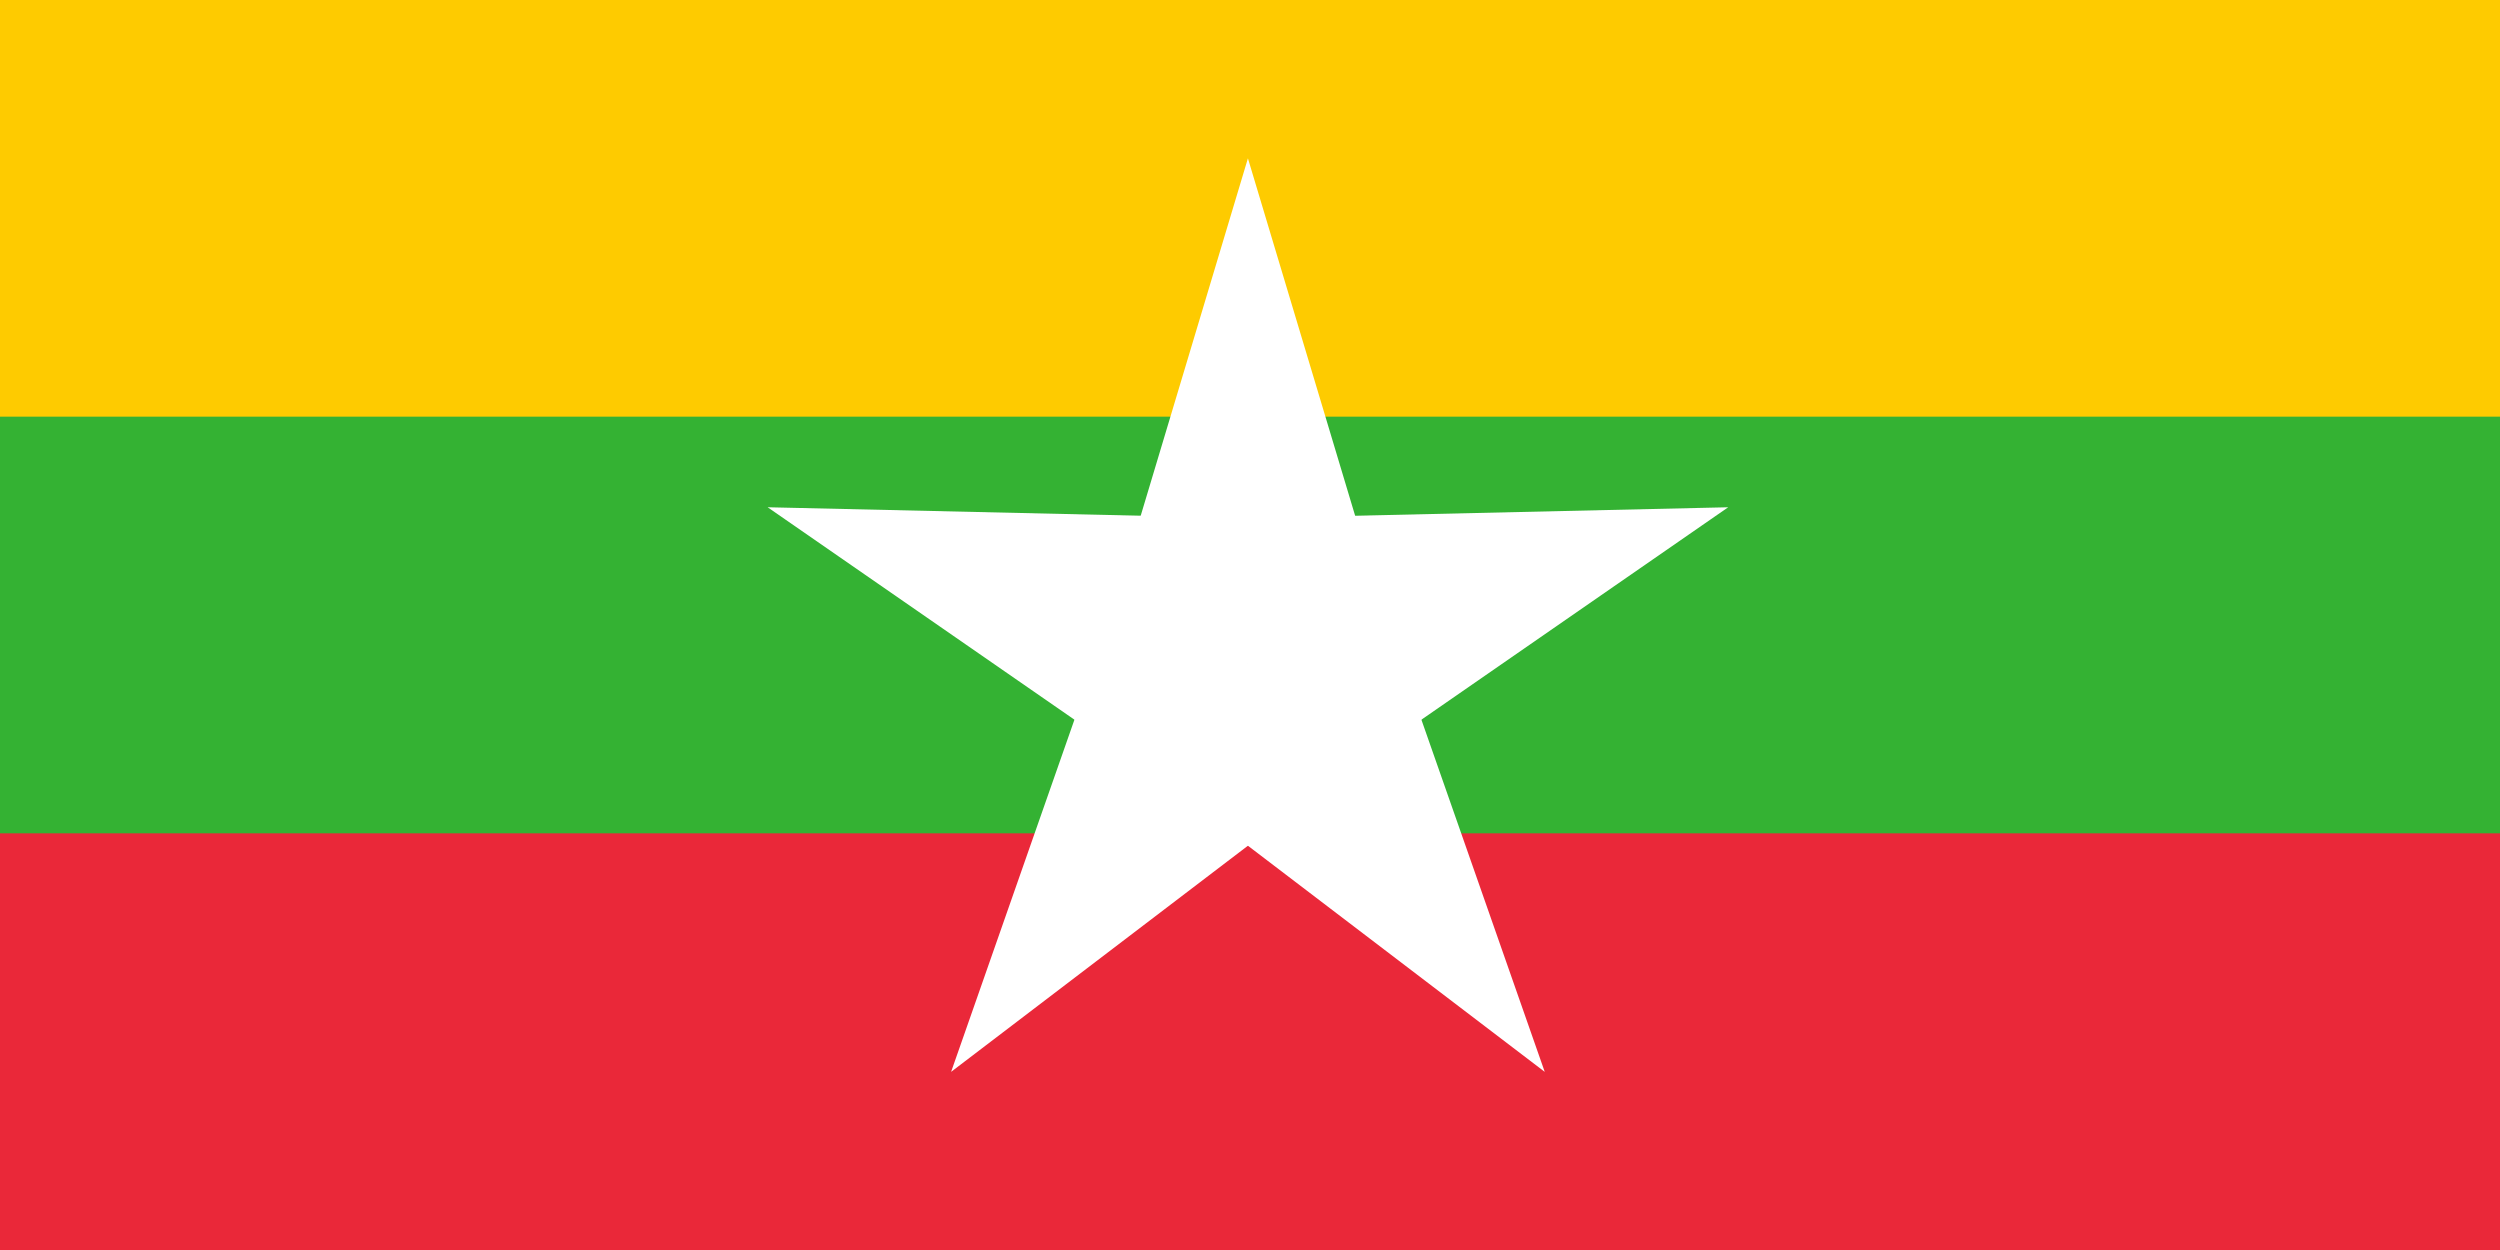 <svg xmlns="http://www.w3.org/2000/svg" width="600" height="300" fill="none"><rect width="100%" height="100%" fill="#333333" stroke="none"/><g clip-path="url(#a)"><path fill="#FECB00" d="M0 0h600v300H0z"/><path fill="#34B233" d="M0 100h600v200H0z"/><path fill="#EA2839" d="M0 200h600v100H0z"/><path fill="#fff" d="m299.5 38 36.358 121.196h-72.717z"/><path fill="#fff" d="m228.263 257.245 41.822-119.421 58.83 42.742z"/><path fill="#fff" d="m184.236 121.743 126.5 2.873-22.472 69.158z"/><path fill="#fff" d="m414.765 121.744-104.029 72.031-22.471-69.158z"/><path fill="#fff" d="m370.737 257.246-100.652-76.678 58.83-42.743z"/></g><defs><clipPath id="a"><path fill="#fff" d="M0 0h600v300H0z"/></clipPath></defs></svg>